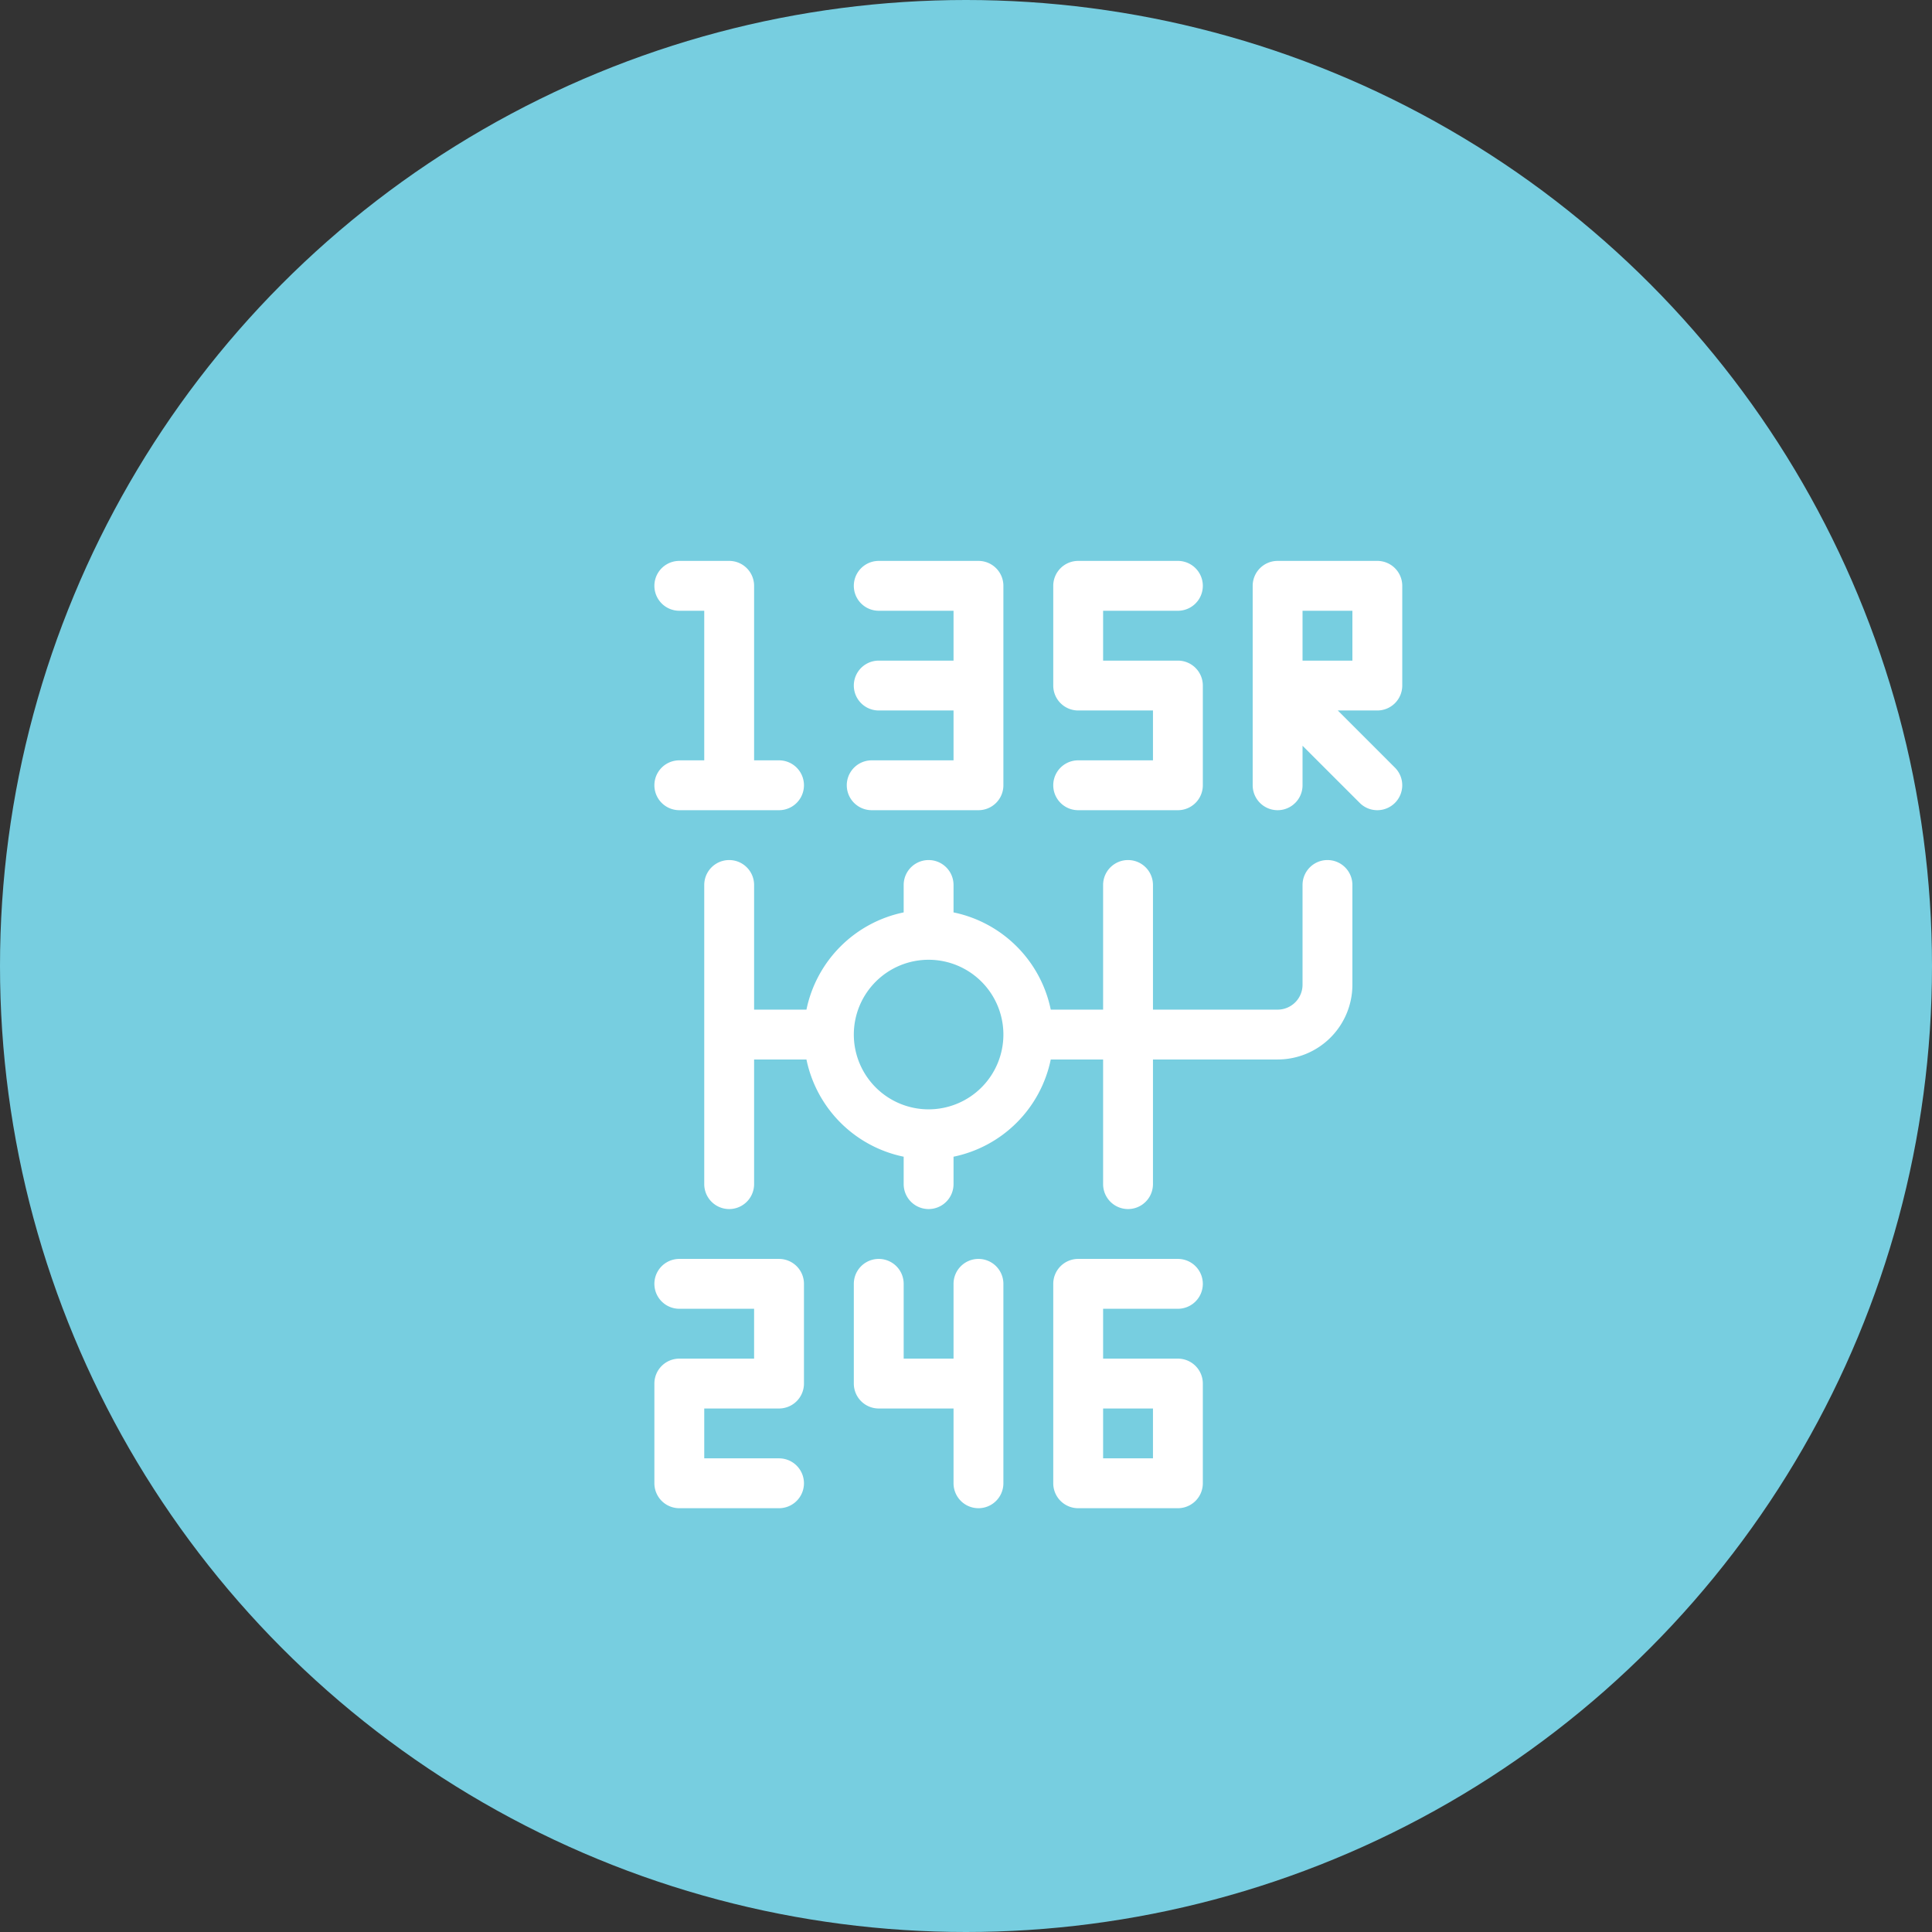 <svg xmlns:xlink="http://www.w3.org/1999/xlink" xmlns="http://www.w3.org/2000/svg" width="62" height="62" viewBox="0 0 62 62" class="undefined"><rect x="0" y="0" width="62" height="62" fill="#333333" stroke="none"/><g id="Grupo_1118" data-name="Grupo 1118" transform="translate(-1513 -3035)"><circle id="Elipse_107" data-name="Elipse 107" cx="31" cy="31" r="31" transform="translate(1513 3035)" fill="#77CEE0"/><path id="transmission" d="M24.8,11.2a.8.8,0,0,0-.8.8v3.2a.8.8,0,0,1-.8.8h-4V12a.8.8,0,1,0-1.6,0v4H15.92a4.013,4.013,0,0,0-3.12-3.12V12a.8.8,0,0,0-1.6,0v.88A4.013,4.013,0,0,0,8.08,16H6.4V12a.8.8,0,0,0-1.6,0v9.6a.8.8,0,0,0,1.6,0v-4H8.08a4.013,4.013,0,0,0,3.12,3.12v.88a.8.8,0,0,0,1.6,0v-.88a4.013,4.013,0,0,0,3.12-3.12H17.6v4a.8.8,0,1,0,1.6,0v-4h4a2.4,2.4,0,0,0,2.4-2.4V12a.8.8,0,0,0-.8-.8ZM12,19.2a2.4,2.4,0,1,1,2.4-2.4A2.4,2.4,0,0,1,12,19.2ZM7.2,32H4a.8.8,0,0,1-.8-.8V28a.8.8,0,0,1,.8-.8H6.4V25.6H4A.8.8,0,1,1,4,24H7.2a.8.8,0,0,1,.8.8V28a.8.8,0,0,1-.8.8H4.8v1.6H7.2a.8.8,0,1,1,0,1.6ZM13.6,1.6H10.4a.8.8,0,1,0,0,1.6h2.4V4.8H10.4a.8.8,0,0,0,0,1.6h2.4V8H10.174a.8.8,0,1,0,0,1.6H13.6a.8.8,0,0,0,.8-.8V2.4a.8.8,0,0,0-.8-.8Zm0,22.4a.8.8,0,0,0-.8.8v2.4H11.2V24.8a.8.8,0,0,0-1.6,0V28a.8.8,0,0,0,.8.8h2.4v2.4a.8.8,0,0,0,1.6,0V24.8a.8.8,0,0,0-.8-.8ZM20,9.6H16.8a.8.8,0,1,1,0-1.6h2.4V6.4H16.8a.8.8,0,0,1-.8-.8V2.4a.8.8,0,0,1,.8-.8H20a.8.8,0,0,1,0,1.6H17.6V4.8H20a.8.8,0,0,1,.8.8V8.8A.8.8,0,0,1,20,9.6ZM20,32H16.8a.8.8,0,0,1-.8-.8V24.8a.8.8,0,0,1,.8-.8H20a.8.8,0,0,1,0,1.6H17.6v1.6H20a.8.8,0,0,1,.8.8v3.2A.8.8,0,0,1,20,32Zm-2.4-1.6h1.6V28.8H17.6ZM26.4,9.6a.794.794,0,0,1-.565-.234L24,7.532V8.8a.8.8,0,1,1-1.6,0V2.4a.8.8,0,0,1,.8-.8h3.2a.8.8,0,0,1,.8.8V5.6a.8.8,0,0,1-.8.8H25.131l1.834,1.834A.8.8,0,0,1,26.4,9.6ZM24,4.8h1.6V3.2H24ZM7.2,8H6.4V2.4a.8.8,0,0,0-.8-.8H4A.8.8,0,0,0,4,3.2h.8V8H4A.8.8,0,0,0,4,9.6H7.2A.8.8,0,0,0,7.2,8Z" transform="translate(1530.8 3051.4)" fill="#ffffff"/></g></svg>